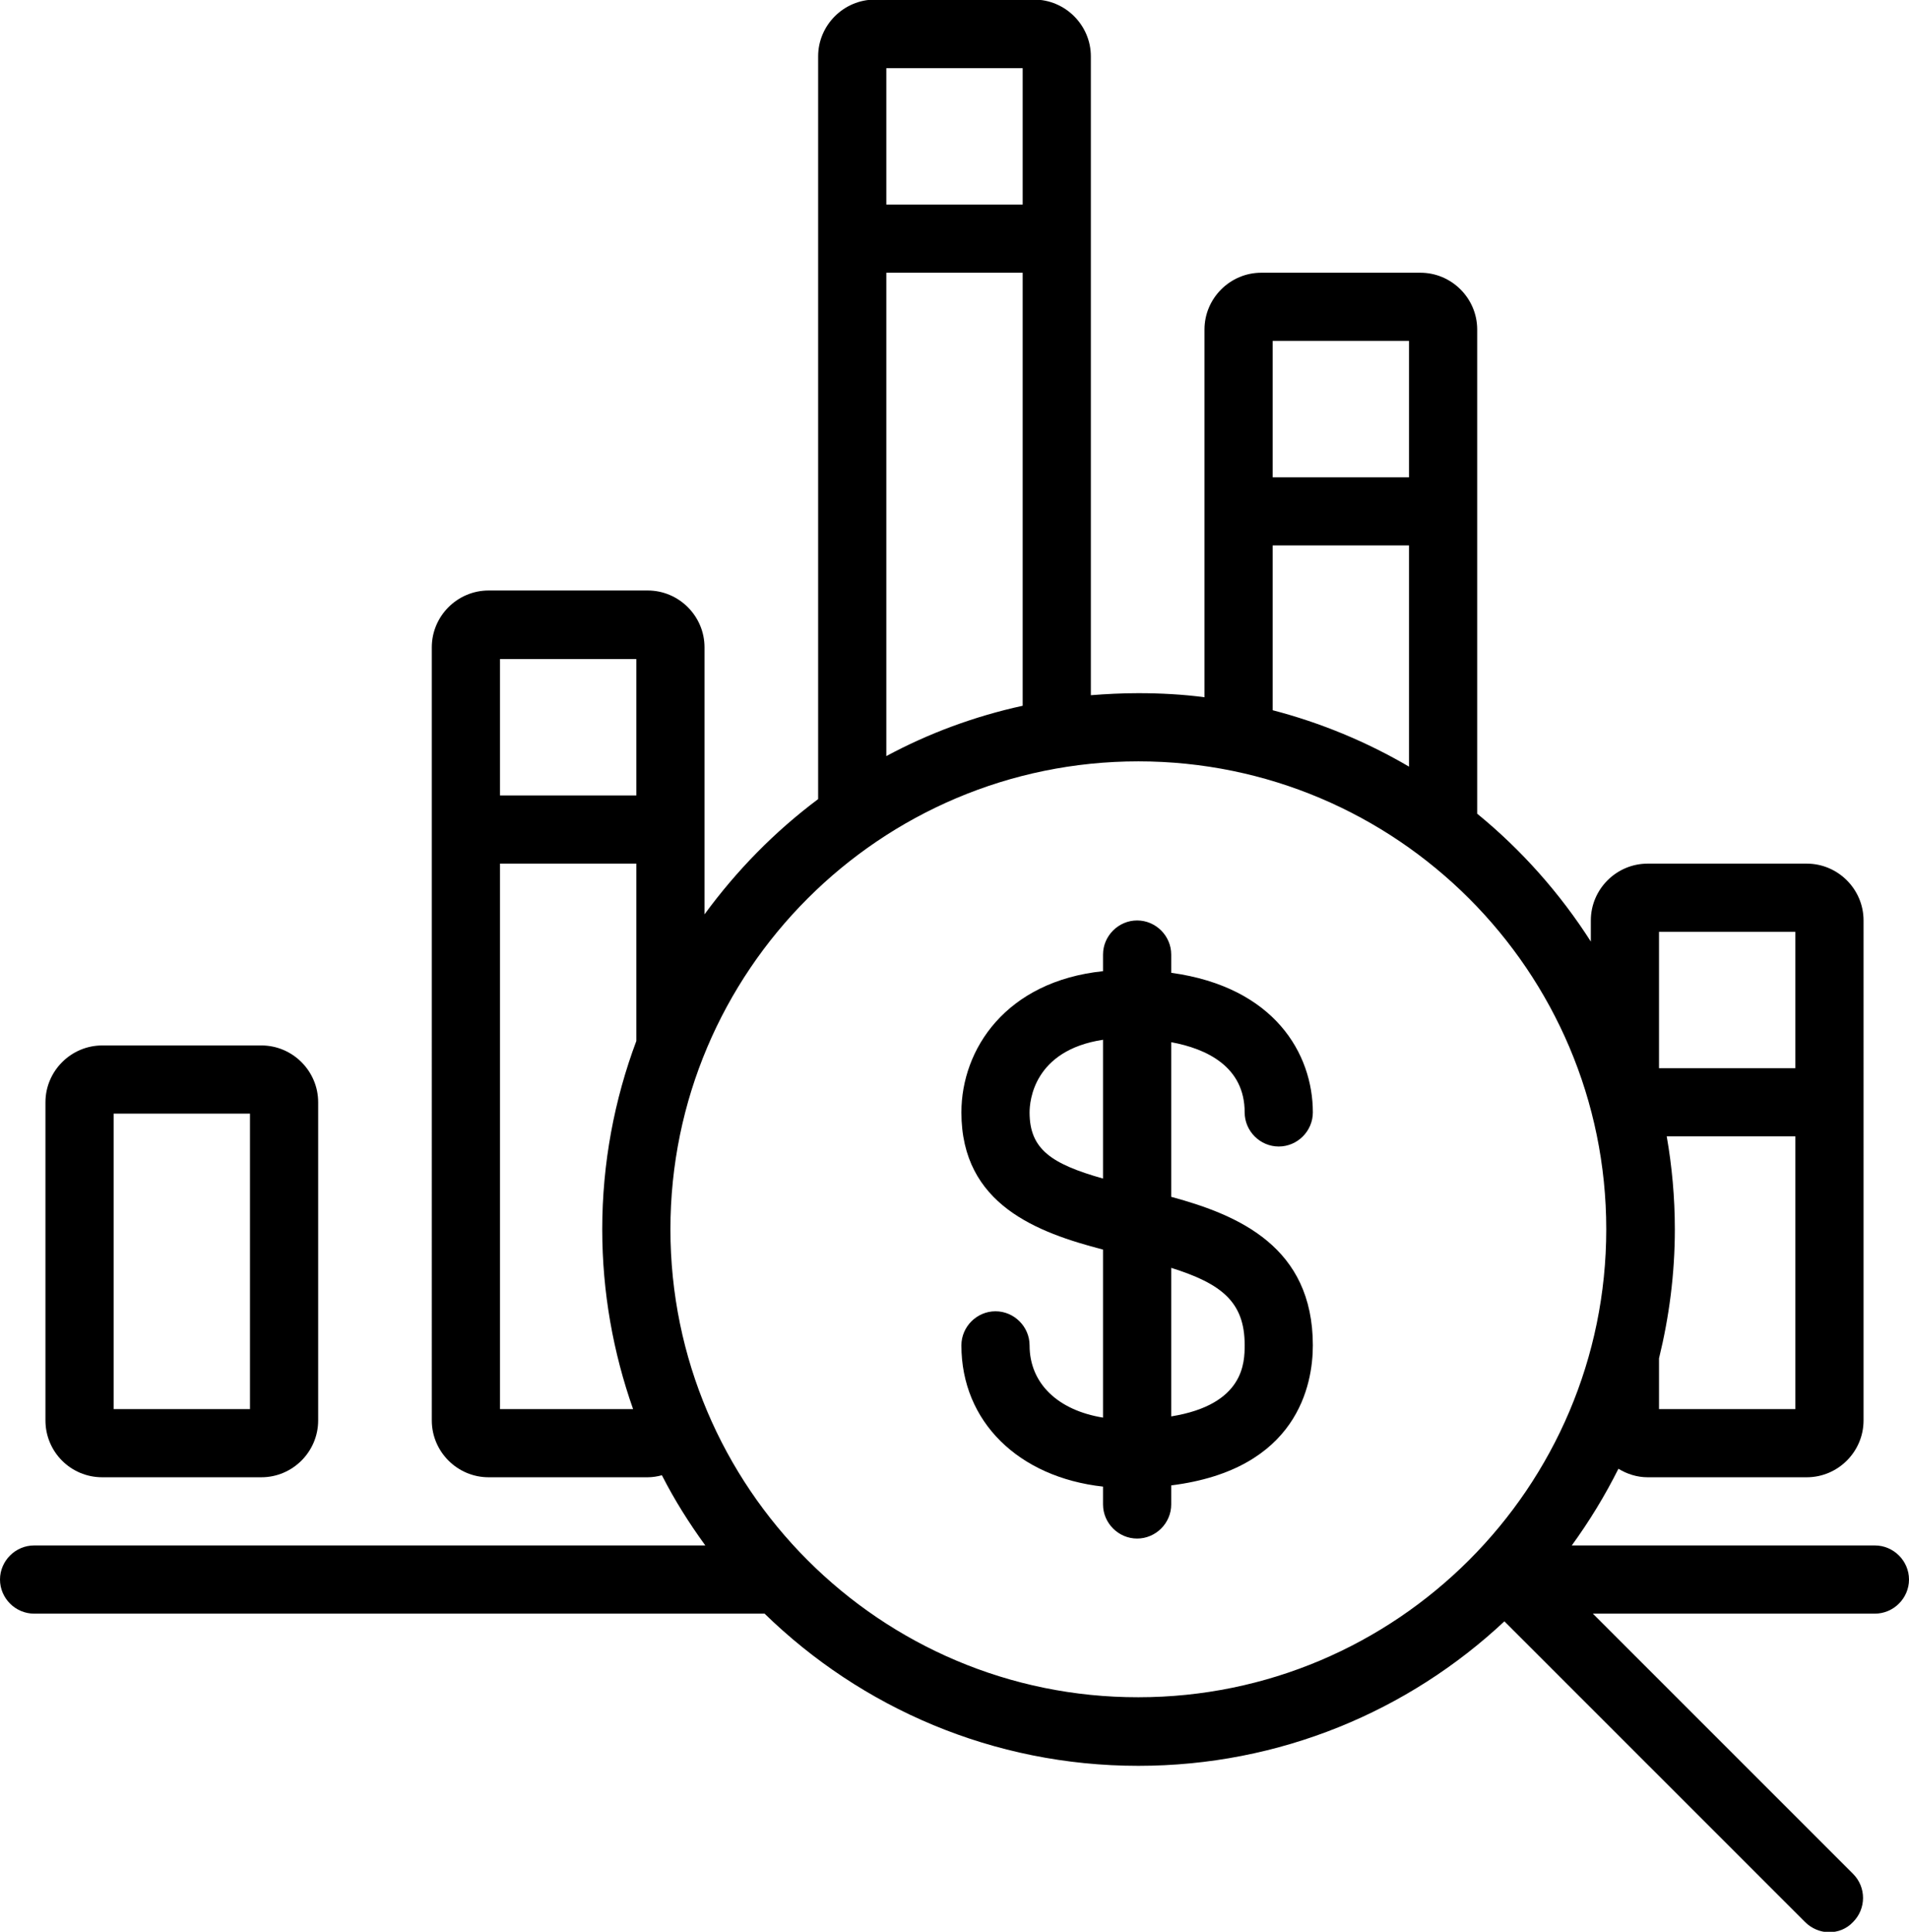 <?xml version="1.0" encoding="utf-8"?>
<!-- Generator: Adobe Illustrator 24.1.3, SVG Export Plug-In . SVG Version: 6.00 Build 0)  -->
<svg version="1.1" id="Layer_1" xmlns="http://www.w3.org/2000/svg" xmlns:xlink="http://www.w3.org/1999/xlink" x="0px" y="0px"
	 viewBox="0 0 470.4 476" style="enable-background:new 0 0 470.4 476;" xml:space="preserve">
<g>
	<path d="M25.2,364h39.2c7.7,0,14-6.3,14-14v-78.4c0-7.7-6.3-14-14-14H25.2c-7.7,0-14,6.3-14,14V350C11.2,357.7,17.4,364,25.2,364z
		 M28,274.4h33.6v72.8H28V274.4z"/>
	<path d="M306.7,274.1c0,4.6,3.8,8.4,8.4,8.4s8.4-3.8,8.4-8.4c0-14.4-9.4-30.9-34.9-34.4v-4.5c0-4.6-3.8-8.4-8.4-8.4
		s-8.4,3.8-8.4,8.4v4.1c-23.9,2.5-34.9,19.2-34.9,34.8c0,22.8,18.8,29.6,34.9,33.8v41.4c-11.1-1.8-18.1-8.4-18.1-17.8
		c0-4.6-3.8-8.4-8.4-8.4c-4.6,0-8.4,3.8-8.4,8.4c0,18.8,14.1,32.5,34.9,34.8v4.4c0,4.6,3.8,8.4,8.4,8.4s8.4-3.8,8.4-8.4v-4.7
		c31.2-3.9,34.9-24.9,34.9-34.5c0-24.3-18.3-32.1-34.9-36.6l0-38.1C297.3,258.4,306.7,262.8,306.7,274.1L306.7,274.1z M253.7,274.1
		c0-2.8,1-15.3,18.1-17.9v34.2C259.1,286.8,253.7,283.2,253.7,274.1z M306.7,331.4c0,4.3-0.1,14.7-18.1,17.6v-36.6
		C301,316.3,306.7,320.8,306.7,331.4z"/>
	<path d="M462,380.8h-74.7c4.3-5.9,8.2-12.3,11.5-18.9c2.1,1.3,4.6,2.1,7.2,2.1h39.2c7.7,0,14-6.3,14-14V226.8c0-7.7-6.3-14-14-14
		H406c-7.7,0-14,6.3-14,14v5.2c-7.6-11.9-17.1-22.6-28-31.5V81.2c0-7.7-6.3-14-14-14h-39.2c-7.7,0-14,6.3-14,14v90.6
		c-5.3-0.7-10.8-1-16.3-1c-4,0-7.9,0.2-11.7,0.5l0-157.4c0-7.7-6.3-14-14-14h-39.2c-7.7,0-14,6.3-14,14v183
		c-10.7,8-20.1,17.6-28,28.4v-65.8c0-7.7-6.3-14-14-14h-39.2c-7.7,0-14,6.3-14,14V350c0,7.7,6.3,14,14,14h39.2
		c1.2,0,2.4-0.2,3.5-0.5c3.1,6.1,6.7,11.8,10.7,17.3l-165.4,0c-4.6,0-8.4,3.8-8.4,8.4s3.8,8.4,8.4,8.4h180
		c23.8,23.2,56.3,37.5,92.1,37.5c34.9,0,66.6-13.5,90.2-35.6l74.1,74.1c1.6,1.6,3.8,2.5,5.9,2.5c2.2,0,4.3-0.8,5.9-2.5
		c3.3-3.3,3.3-8.6,0-11.9l-64.1-64.1H462c4.6,0,8.4-3.8,8.4-8.4C470.4,384.6,466.6,380.8,462,380.8L462,380.8z M408.8,229.6h33.6
		v33.6h-33.6V229.6z M442.4,280v67.2h-33.6v-12.5c2.5-10.2,3.9-20.8,3.9-31.8c0-7.8-0.7-15.5-2-22.9H442.4z M313.6,84h33.6v33.6
		h-33.6V84z M313.6,134.4h33.6v54.5c-10.4-6.1-21.7-10.8-33.6-13.9V134.4z M218.4,16.8H252v33.6h-33.6V16.8z M218.4,67.2H252v106.7
		c-11.9,2.6-23.2,6.8-33.6,12.4V67.2z M123.2,162.4h33.6V196h-33.6L123.2,162.4z M123.2,347.2V212.8h33.6v43.7
		c-5.4,14.4-8.4,30.1-8.4,46.4c0,15.5,2.7,30.4,7.6,44.3L123.2,347.2z M165.2,302.9c0-63.6,51.7-115.3,115.3-115.3
		c63.6,0,115.3,51.7,115.3,115.3s-51.7,115.3-115.3,115.3C216.9,418.3,165.2,366.5,165.2,302.9z"/>
</g>
</svg>
